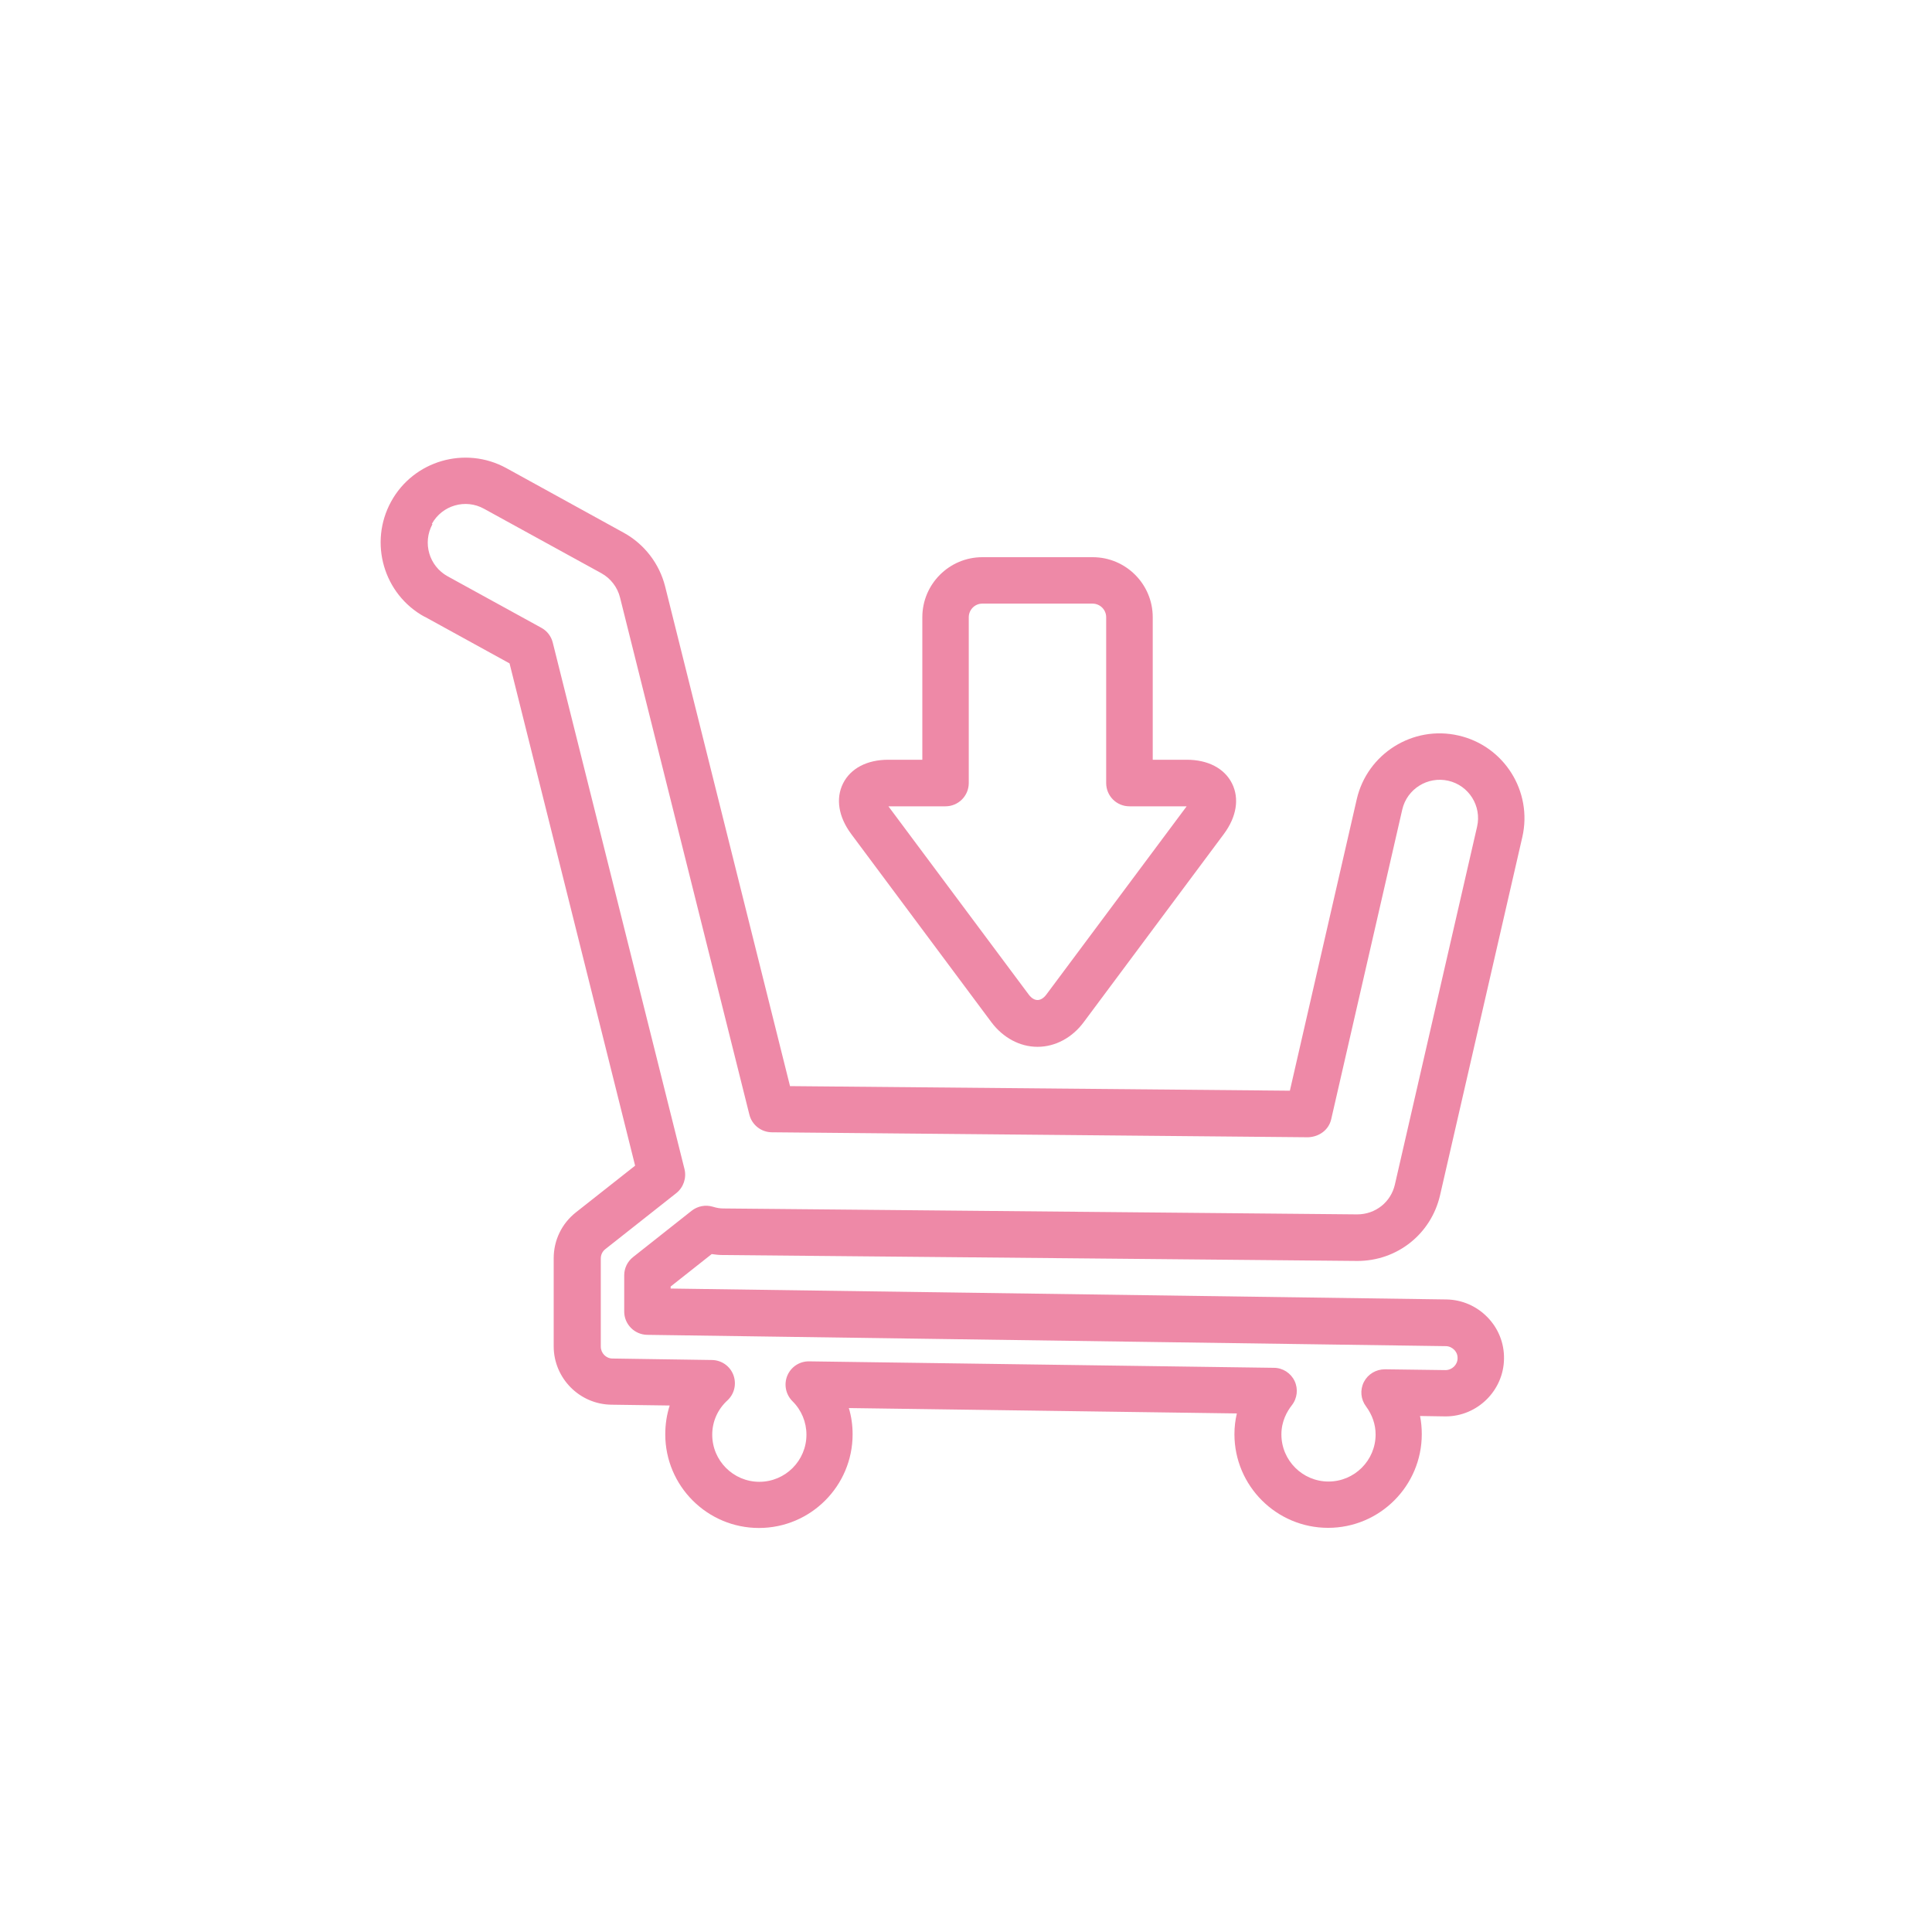 <?xml version="1.0" encoding="UTF-8"?>
<svg id="_選單_banner" data-name="選單/banner" xmlns="http://www.w3.org/2000/svg" viewBox="0 0 143.55 143.55">
  <defs>
    <style>
      .cls-1 {
        fill: #ee89a7;
      }
    </style>
  </defs>
  <path class="cls-1" d="m31.55,45.82l6.31,3.47,9.33,37.32-4.4,3.47c-1.05.83-1.65,2.07-1.65,3.41v6.54c0,2.37,1.92,4.31,4.28,4.34l4.34.06c-.22.68-.33,1.4-.33,2.14,0,3.84,3.12,6.96,6.96,6.96s6.96-3.12,6.96-6.96c0-.67-.09-1.32-.28-1.95l28.83.4c-.12.5-.18,1.02-.18,1.54,0,3.84,3.12,6.96,6.96,6.96s6.96-3.12,6.96-6.96c0-.46-.04-.91-.13-1.35l1.9.03c2.36,0,4.31-1.92,4.34-4.28.02-1.16-.42-2.26-1.23-3.09-.81-.83-1.89-1.3-3.05-1.32l-57.64-.81v-.15l3.05-2.41c.28.04.56.07.83.07l47.15.44c2.96,0,5.48-2.01,6.14-4.89l6.11-26.6c.78-3.39-1.35-6.78-4.74-7.55h0c-3.39-.78-6.78,1.35-7.56,4.73l-4.97,21.66-37.14-.34-9.28-37.13c-.43-1.7-1.55-3.15-3.08-3.99l-8.72-4.8c-3.05-1.67-6.89-.56-8.56,2.49-1.67,3.05-.56,6.89,2.49,8.56Zm.54-6.9c.76-1.38,2.5-1.88,3.87-1.12l8.72,4.79c.69.38,1.2,1.04,1.39,1.81l9.61,38.42c.19.76.87,1.3,1.66,1.31l39.87.37c.82-.04,1.52-.55,1.7-1.34l5.28-23.01c.35-1.53,1.89-2.49,3.42-2.14,1.53.35,2.49,1.88,2.14,3.41l-6.11,26.6c-.3,1.3-1.44,2.21-2.8,2.21l-47.1-.44c-.24,0-.49-.04-.78-.13-.54-.16-1.12-.05-1.57.3l-4.35,3.44c-.42.33-.66.83-.66,1.36v2.69c0,.94.76,1.71,1.7,1.73l59.34.84c.24,0,.46.1.63.27.1.1.26.31.25.63,0,.48-.41.88-.9.88l-4.5-.06c-.66,0-1.26.36-1.56.94-.3.59-.24,1.29.16,1.82.46.62.71,1.34.71,2.08,0,1.93-1.57,3.5-3.5,3.5s-3.5-1.57-3.5-3.5c0-.98.42-1.71.77-2.16.41-.52.49-1.22.21-1.81-.28-.59-.88-.98-1.54-.98l-34.54-.48h-.02c-.7,0-1.32.42-1.59,1.06-.27.65-.12,1.4.38,1.9.67.66,1.04,1.55,1.04,2.49,0,1.93-1.57,3.5-3.5,3.5s-3.5-1.57-3.5-3.5c0-.97.4-1.88,1.13-2.55.52-.48.69-1.23.44-1.89-.25-.66-.88-1.1-1.59-1.11l-7.39-.11c-.48,0-.87-.4-.87-.89v-6.54c0-.28.12-.53.34-.7l5.27-4.16c.53-.42.77-1.12.61-1.78l-9.79-39.13c-.12-.47-.42-.86-.84-1.09l-6.97-3.83c-1.38-.76-1.88-2.49-1.13-3.87Z"/>
  <path class="cls-1" d="m81.19,41.4h-8.2c-2.46,0-4.46,2-4.46,4.46v10.59h-2.53c-1.58,0-2.8.64-3.36,1.76-.56,1.12-.34,2.48.6,3.75l10.42,13.99c.87,1.16,2.12,1.83,3.43,1.83s2.57-.67,3.43-1.83l10.42-13.99c.94-1.27,1.16-2.63.6-3.75-.56-1.12-1.79-1.76-3.36-1.76h-2.53v-10.59c0-2.46-2-4.46-4.46-4.46Zm6.98,18.51l-10.42,13.98c-.41.55-.91.55-1.32,0l-10.42-13.98h4.24c.95,0,1.73-.77,1.73-1.73v-12.32c0-.55.45-1.01,1-1.01h8.2c.55,0,1.01.45,1.01,1.01v12.32c0,.96.77,1.73,1.73,1.73h4.25Z"/>
</svg>